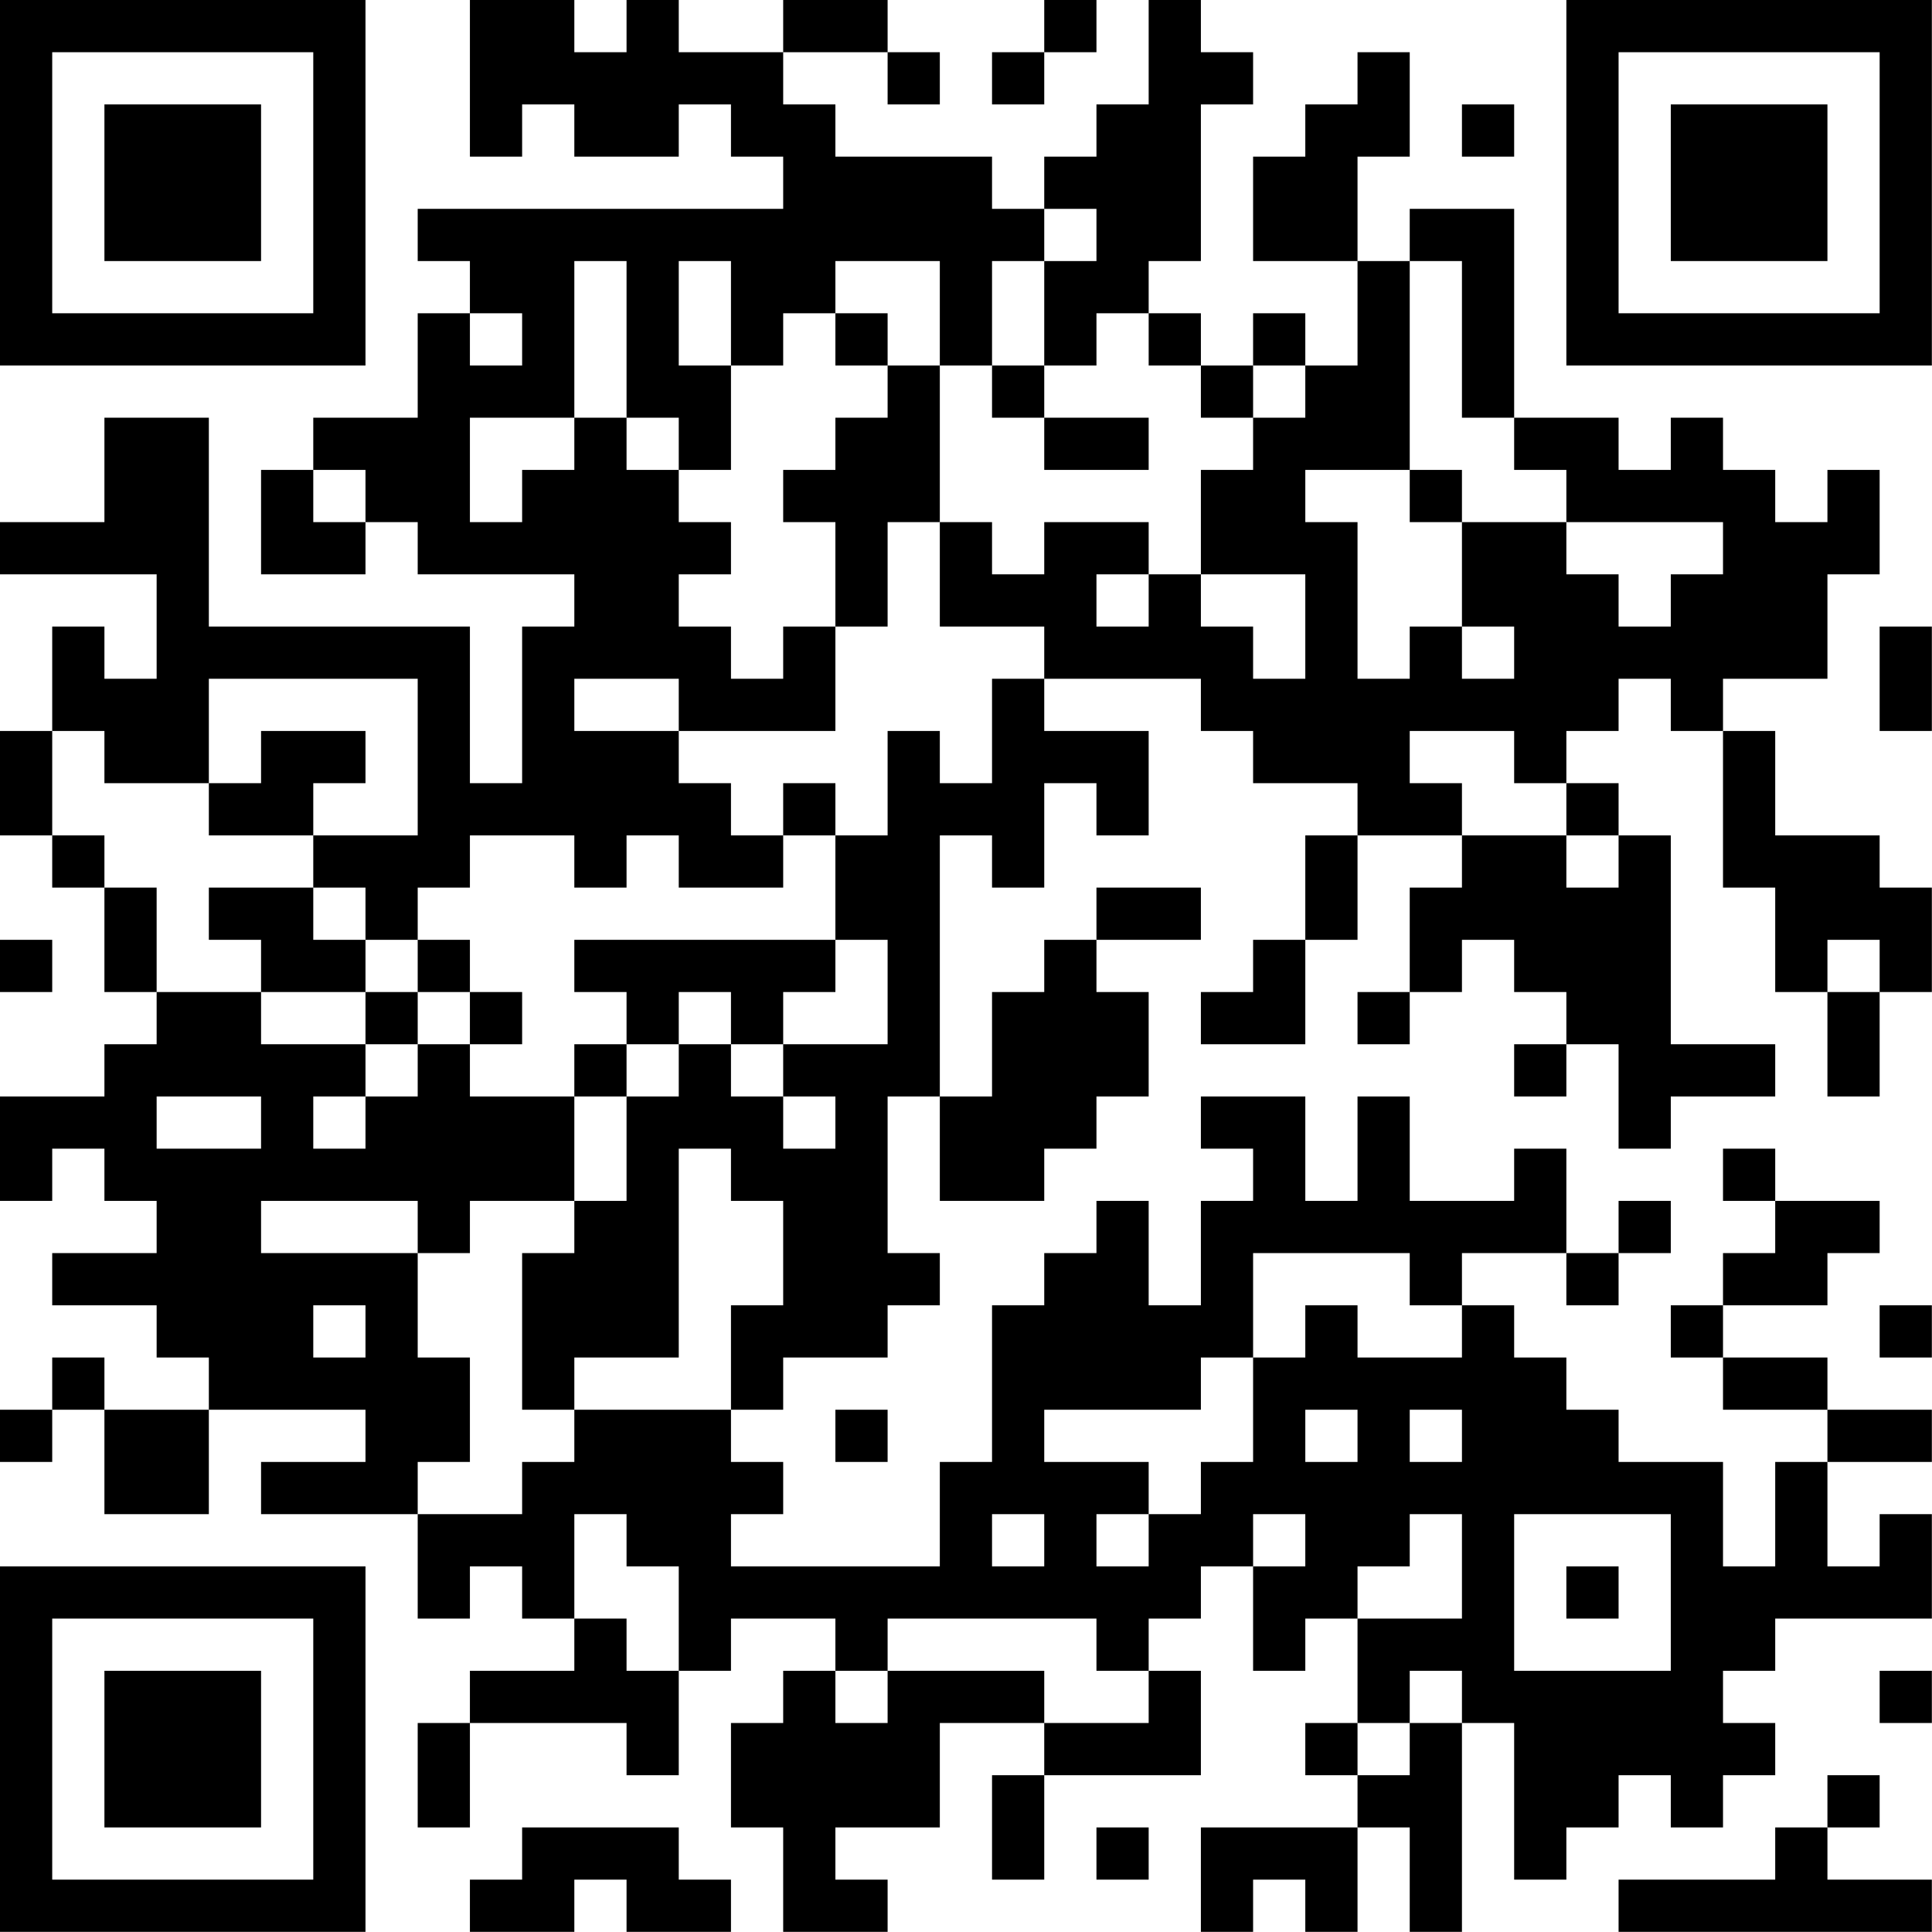 <?xml version="1.0" encoding="UTF-8"?>
<svg xmlns="http://www.w3.org/2000/svg" version="1.1" width="200" height="200" viewBox="0 0 200 200"><rect x="0" y="0" width="200" height="200" fill="#ffffff"/><g transform="scale(5.405)"><g transform="translate(0,0)"><path fill-rule="evenodd" d="M9 0L9 3L10 3L10 2L11 2L11 3L13 3L13 2L14 2L14 3L15 3L15 4L8 4L8 5L9 5L9 6L8 6L8 8L6 8L6 9L5 9L5 11L7 11L7 10L8 10L8 11L11 11L11 12L10 12L10 15L9 15L9 12L4 12L4 8L2 8L2 10L0 10L0 11L3 11L3 13L2 13L2 12L1 12L1 14L0 14L0 16L1 16L1 17L2 17L2 19L3 19L3 20L2 20L2 21L0 21L0 23L1 23L1 22L2 22L2 23L3 23L3 24L1 24L1 25L3 25L3 26L4 26L4 27L2 27L2 26L1 26L1 27L0 27L0 28L1 28L1 27L2 27L2 29L4 29L4 27L7 27L7 28L5 28L5 29L8 29L8 31L9 31L9 30L10 30L10 31L11 31L11 32L9 32L9 33L8 33L8 35L9 35L9 33L12 33L12 34L13 34L13 32L14 32L14 31L16 31L16 32L15 32L15 33L14 33L14 35L15 35L15 37L17 37L17 36L16 36L16 35L18 35L18 33L20 33L20 34L19 34L19 36L20 36L20 34L23 34L23 32L22 32L22 31L23 31L23 30L24 30L24 32L25 32L25 31L26 31L26 33L25 33L25 34L26 34L26 35L23 35L23 37L24 37L24 36L25 36L25 37L26 37L26 35L27 35L27 37L28 37L28 33L29 33L29 36L30 36L30 35L31 35L31 34L32 34L32 35L33 35L33 34L34 34L34 33L33 33L33 32L34 32L34 31L37 31L37 29L36 29L36 30L35 30L35 28L37 28L37 27L35 27L35 26L33 26L33 25L35 25L35 24L36 24L36 23L34 23L34 22L33 22L33 23L34 23L34 24L33 24L33 25L32 25L32 26L33 26L33 27L35 27L35 28L34 28L34 30L33 30L33 28L31 28L31 27L30 27L30 26L29 26L29 25L28 25L28 24L30 24L30 25L31 25L31 24L32 24L32 23L31 23L31 24L30 24L30 22L29 22L29 23L27 23L27 21L26 21L26 23L25 23L25 21L23 21L23 22L24 22L24 23L23 23L23 25L22 25L22 23L21 23L21 24L20 24L20 25L19 25L19 28L18 28L18 30L14 30L14 29L15 29L15 28L14 28L14 27L15 27L15 26L17 26L17 25L18 25L18 24L17 24L17 21L18 21L18 23L20 23L20 22L21 22L21 21L22 21L22 19L21 19L21 18L23 18L23 17L21 17L21 18L20 18L20 19L19 19L19 21L18 21L18 16L19 16L19 17L20 17L20 15L21 15L21 16L22 16L22 14L20 14L20 13L23 13L23 14L24 14L24 15L26 15L26 16L25 16L25 18L24 18L24 19L23 19L23 20L25 20L25 18L26 18L26 16L28 16L28 17L27 17L27 19L26 19L26 20L27 20L27 19L28 19L28 18L29 18L29 19L30 19L30 20L29 20L29 21L30 21L30 20L31 20L31 22L32 22L32 21L34 21L34 20L32 20L32 16L31 16L31 15L30 15L30 14L31 14L31 13L32 13L32 14L33 14L33 17L34 17L34 19L35 19L35 21L36 21L36 19L37 19L37 17L36 17L36 16L34 16L34 14L33 14L33 13L35 13L35 11L36 11L36 9L35 9L35 10L34 10L34 9L33 9L33 8L32 8L32 9L31 9L31 8L29 8L29 4L27 4L27 5L26 5L26 3L27 3L27 1L26 1L26 2L25 2L25 3L24 3L24 5L26 5L26 7L25 7L25 6L24 6L24 7L23 7L23 6L22 6L22 5L23 5L23 2L24 2L24 1L23 1L23 0L22 0L22 2L21 2L21 3L20 3L20 4L19 4L19 3L16 3L16 2L15 2L15 1L17 1L17 2L18 2L18 1L17 1L17 0L15 0L15 1L13 1L13 0L12 0L12 1L11 1L11 0ZM20 0L20 1L19 1L19 2L20 2L20 1L21 1L21 0ZM28 2L28 3L29 3L29 2ZM20 4L20 5L19 5L19 7L18 7L18 5L16 5L16 6L15 6L15 7L14 7L14 5L13 5L13 7L14 7L14 9L13 9L13 8L12 8L12 5L11 5L11 8L9 8L9 10L10 10L10 9L11 9L11 8L12 8L12 9L13 9L13 10L14 10L14 11L13 11L13 12L14 12L14 13L15 13L15 12L16 12L16 14L13 14L13 13L11 13L11 14L13 14L13 15L14 15L14 16L15 16L15 17L13 17L13 16L12 16L12 17L11 17L11 16L9 16L9 17L8 17L8 18L7 18L7 17L6 17L6 16L8 16L8 13L4 13L4 15L2 15L2 14L1 14L1 16L2 16L2 17L3 17L3 19L5 19L5 20L7 20L7 21L6 21L6 22L7 22L7 21L8 21L8 20L9 20L9 21L11 21L11 23L9 23L9 24L8 24L8 23L5 23L5 24L8 24L8 26L9 26L9 28L8 28L8 29L10 29L10 28L11 28L11 27L14 27L14 25L15 25L15 23L14 23L14 22L13 22L13 26L11 26L11 27L10 27L10 24L11 24L11 23L12 23L12 21L13 21L13 20L14 20L14 21L15 21L15 22L16 22L16 21L15 21L15 20L17 20L17 18L16 18L16 16L17 16L17 14L18 14L18 15L19 15L19 13L20 13L20 12L18 12L18 10L19 10L19 11L20 11L20 10L22 10L22 11L21 11L21 12L22 12L22 11L23 11L23 12L24 12L24 13L25 13L25 11L23 11L23 9L24 9L24 8L25 8L25 7L24 7L24 8L23 8L23 7L22 7L22 6L21 6L21 7L20 7L20 5L21 5L21 4ZM27 5L27 9L25 9L25 10L26 10L26 13L27 13L27 12L28 12L28 13L29 13L29 12L28 12L28 10L30 10L30 11L31 11L31 12L32 12L32 11L33 11L33 10L30 10L30 9L29 9L29 8L28 8L28 5ZM9 6L9 7L10 7L10 6ZM16 6L16 7L17 7L17 8L16 8L16 9L15 9L15 10L16 10L16 12L17 12L17 10L18 10L18 7L17 7L17 6ZM19 7L19 8L20 8L20 9L22 9L22 8L20 8L20 7ZM6 9L6 10L7 10L7 9ZM27 9L27 10L28 10L28 9ZM36 12L36 14L37 14L37 12ZM5 14L5 15L4 15L4 16L6 16L6 15L7 15L7 14ZM27 14L27 15L28 15L28 16L30 16L30 17L31 17L31 16L30 16L30 15L29 15L29 14ZM15 15L15 16L16 16L16 15ZM4 17L4 18L5 18L5 19L7 19L7 20L8 20L8 19L9 19L9 20L10 20L10 19L9 19L9 18L8 18L8 19L7 19L7 18L6 18L6 17ZM0 18L0 19L1 19L1 18ZM11 18L11 19L12 19L12 20L11 20L11 21L12 21L12 20L13 20L13 19L14 19L14 20L15 20L15 19L16 19L16 18ZM35 18L35 19L36 19L36 18ZM3 21L3 22L5 22L5 21ZM24 24L24 26L23 26L23 27L20 27L20 28L22 28L22 29L21 29L21 30L22 30L22 29L23 29L23 28L24 28L24 26L25 26L25 25L26 25L26 26L28 26L28 25L27 25L27 24ZM6 25L6 26L7 26L7 25ZM36 25L36 26L37 26L37 25ZM16 27L16 28L17 28L17 27ZM25 27L25 28L26 28L26 27ZM27 27L27 28L28 28L28 27ZM11 29L11 31L12 31L12 32L13 32L13 30L12 30L12 29ZM19 29L19 30L20 30L20 29ZM24 29L24 30L25 30L25 29ZM27 29L27 30L26 30L26 31L28 31L28 29ZM29 29L29 32L32 32L32 29ZM30 30L30 31L31 31L31 30ZM17 31L17 32L16 32L16 33L17 33L17 32L20 32L20 33L22 33L22 32L21 32L21 31ZM27 32L27 33L26 33L26 34L27 34L27 33L28 33L28 32ZM36 32L36 33L37 33L37 32ZM35 34L35 35L34 35L34 36L31 36L31 37L37 37L37 36L35 36L35 35L36 35L36 34ZM10 35L10 36L9 36L9 37L11 37L11 36L12 36L12 37L14 37L14 36L13 36L13 35ZM21 35L21 36L22 36L22 35ZM0 0L0 7L7 7L7 0ZM1 1L1 6L6 6L6 1ZM2 2L2 5L5 5L5 2ZM30 0L30 7L37 7L37 0ZM31 1L31 6L36 6L36 1ZM32 2L32 5L35 5L35 2ZM0 30L0 37L7 37L7 30ZM1 31L1 36L6 36L6 31ZM2 32L2 35L5 35L5 32Z" fill="#000000"/></g></g></svg>
